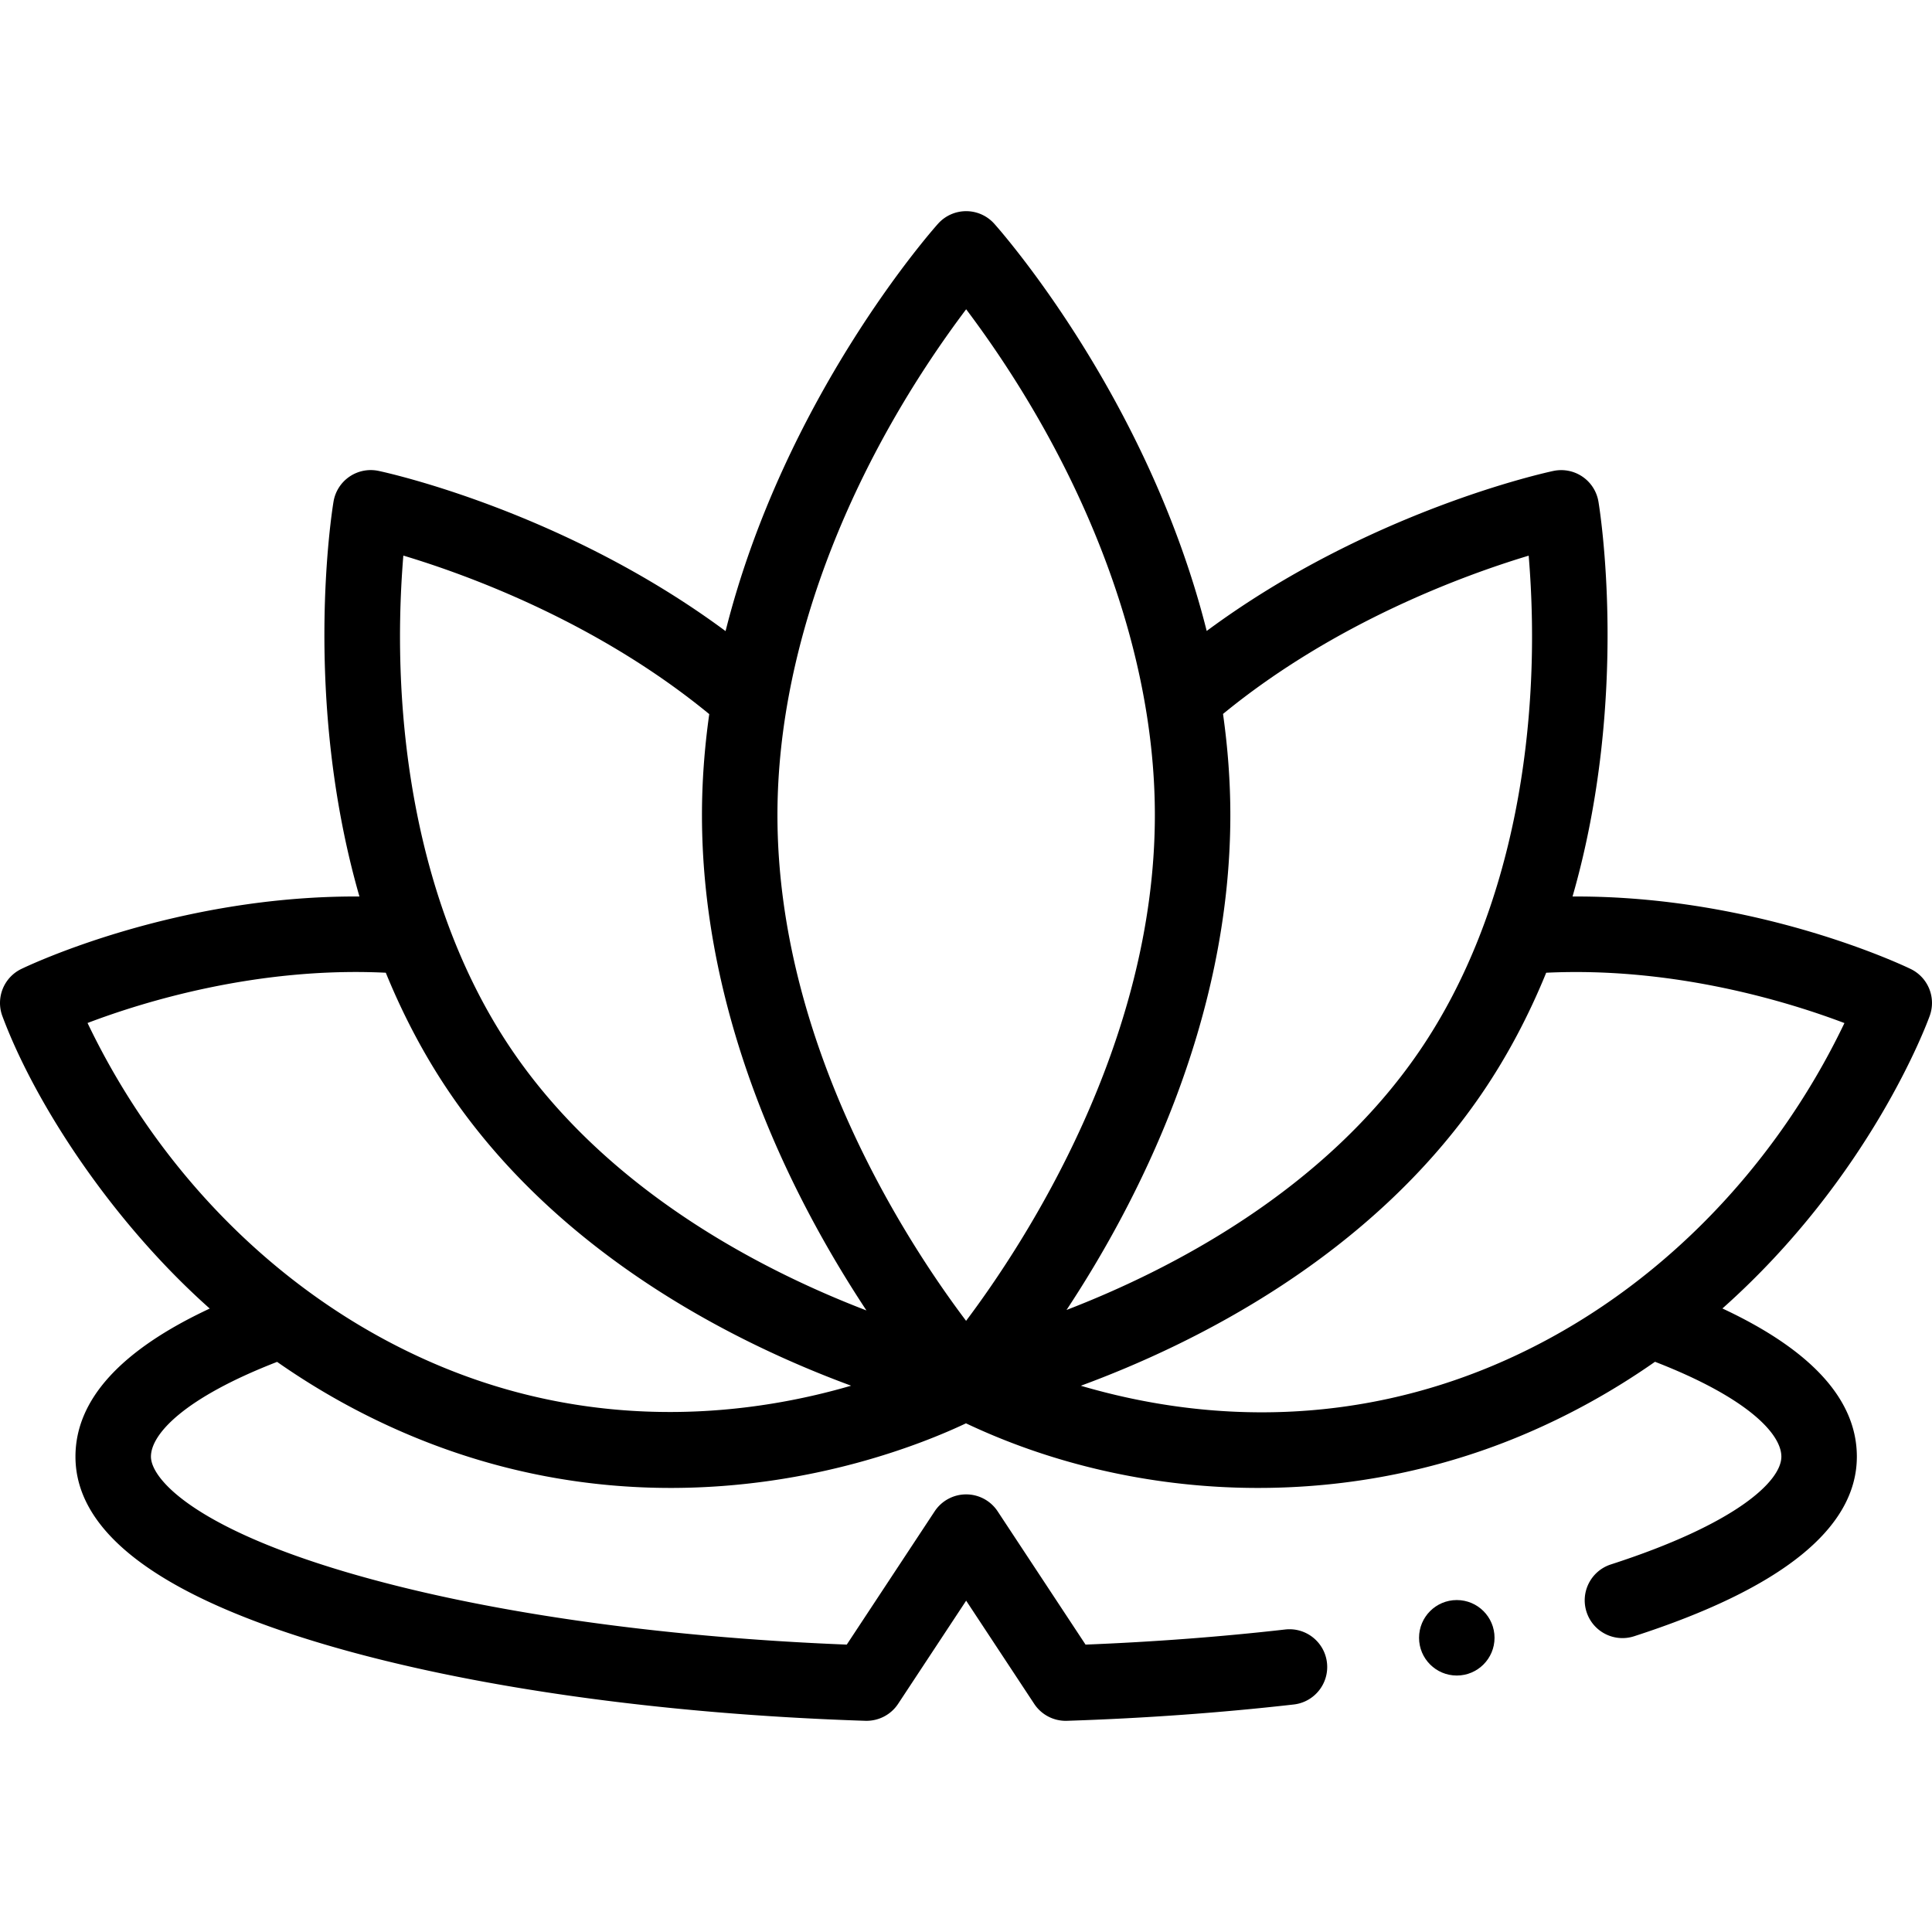 <?xml version="1.0" encoding="utf-8"?><svg height="512" viewBox="0 0 511.907 511.907" width="512" xmlns="http://www.w3.org/2000/svg"><path d="M55.574 346.719c-23.619 11.034-35.579 24.192-35.579 39.235 0 20.069 22.23 36.815 66.075 49.771 38.162 11.277 89.025 18.459 143.22 20.223 3.473.1 6.759-1.587 8.673-4.489l18.032-27.342 18.032 27.342a10 10 0 008.673 4.49c20.506-.667 40.724-2.122 60.09-4.324 5.487-.624 9.43-5.578 8.806-11.066-.624-5.487-5.571-9.425-11.066-8.806-17.078 1.942-34.847 3.287-52.901 4.005l-23.286-35.309a10.001 10.001 0 00-16.696 0l-23.286 35.309c-50.433-2.002-97.343-8.787-132.623-19.212-40.845-12.07-51.743-24.908-51.743-30.591 0-6.013 8.898-15.593 33.429-25.107 11.164 7.811 23.097 14.393 35.546 19.594 24.474 10.223 47.908 13.804 68.733 13.804 37.875 0 67.097-11.839 78.246-17.118 43.291 20.501 97.975 23.784 146.977 3.315 12.451-5.197 24.397-11.79 35.588-19.624 24.565 9.529 33.48 19.119 33.48 25.135 0 6.441-11.832 17.786-45.177 28.563-5.255 1.699-8.139 7.335-6.44 12.591 1.702 5.267 7.346 8.134 12.591 6.44 39.167-12.659 59.027-28.671 59.027-47.594 0-15.048-11.974-28.215-35.621-39.26 39.294-34.925 54.263-75.677 54.943-77.572a10 10 0 00-5.048-12.375c-1.794-.87-40.801-19.485-89.605-19.205 15.201-52.851 7.241-102.364 6.864-104.624a10 10 0 00-11.939-8.136c-2.168.46-48.999 10.684-91.86 42.398-15.516-61.71-54.487-105.885-56.276-107.889a9.998 9.998 0 00-14.915 0c-1.79 2.004-40.777 46.195-56.288 107.928-42.88-31.755-89.769-41.988-91.94-42.448a9.998 9.998 0 00-11.938 8.136c-.377 2.26-8.338 51.763 6.865 104.632-48.799-.284-87.812 18.337-89.606 19.207a10 10 0 00-5.492 7.341 9.997 9.997 0 00.551 5.308c8.745 23.334 29.123 54.424 54.884 77.324zm433.131-75.645c-18.912 39.553-51.868 73.542-93.485 90.912-35.633 14.884-73.233 15.638-108.842 5.185 29.931-11.014 76.732-34.101 106.3-77.495 6.618-9.712 12.318-20.437 17.005-31.938 34.132-1.638 64.591 7.861 79.022 13.336zm-112.555 7.338c-25.315 37.153-66.136 58.107-93.562 68.68 18.409-27.845 43.406-75.834 43.406-131.139 0-8.765-.659-17.751-1.94-26.785 29.634-24.299 63.972-36.816 80.99-41.939 3.67 44.106-3.634 94.119-28.894 131.183zM255.994 81.946c28.475 37.846 50 86.441 50 134.007 0 60.636-34.473 113.34-50.017 134.019-15.591-20.658-49.983-73.129-49.983-134.019.001-47.558 21.516-96.149 50-134.007zM106.87 147.208c17.014 5.103 51.327 17.594 81.055 42.007-1.275 8.998-1.931 17.969-1.931 26.739 0 46.957 18.109 92.694 43.58 131.265-27.402-10.51-68.363-31.452-93.826-68.817-25.23-37.021-32.525-86.876-28.878-131.194zm-4.649 110.528c4.706 11.527 10.403 22.249 17 31.929 29.567 43.386 76.364 66.475 106.295 77.491-24.883 7.274-65.255 13.034-108.837-5.171-41.419-17.301-74.344-50.916-93.483-90.93 14.401-5.484 44.778-14.973 79.025-13.319z"/><circle cx="385.995" cy="433.953" r="10"/></svg>